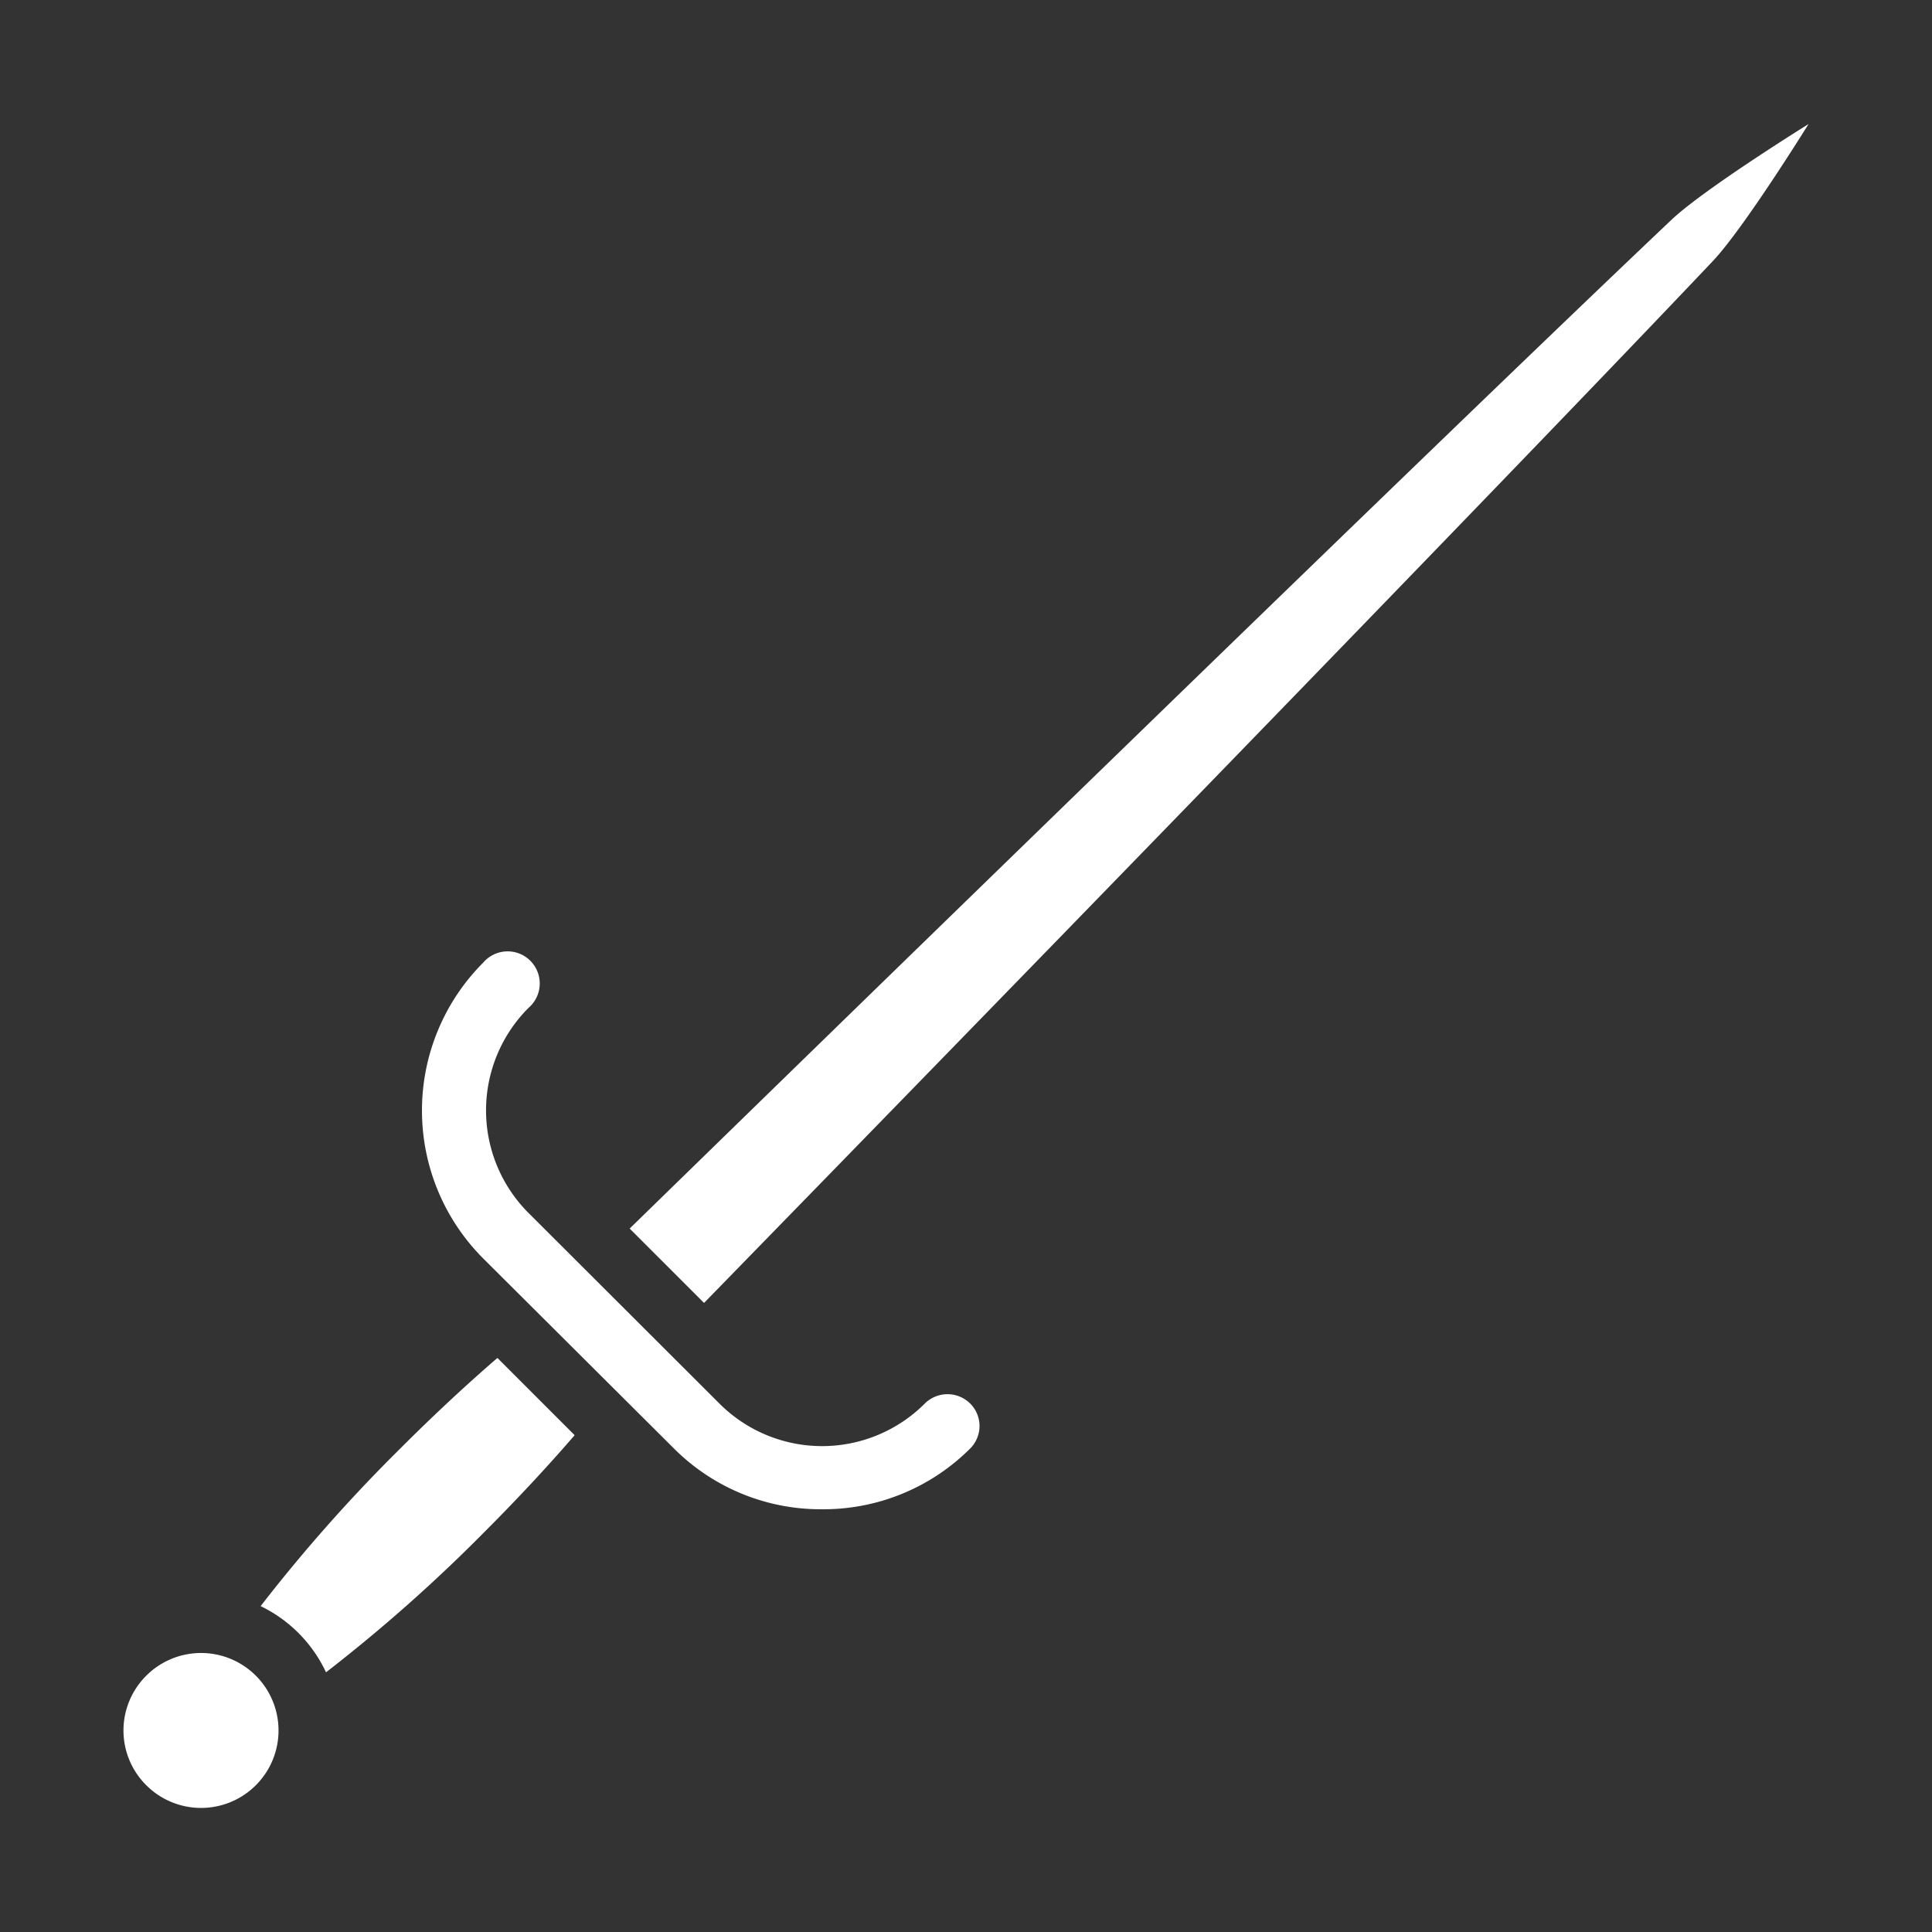 <svg xmlns="http://www.w3.org/2000/svg" viewBox="0 0 512 512" style="height: 512px; width: 512px;"><rect x="0" y="0" width="512" height="512" fill="#333333" stroke="none"/><g class="" transform="translate(0,0)" style=""><path d="M38.748 473.09a20.53 20.53 0 1 0 0-29 20.46 20.46 0 0 0 0 29zm89.32-218a8.51 8.51 0 1 1 12 12 38.43 38.43 0 0 0 0 54.36l50.6 50.52a38.47 38.47 0 0 0 54.4 0 8.54 8.54 0 0 1 12-.06 8.42 8.42 0 0 1 0 12 55 55 0 0 1-39.22 16.06 54.94 54.94 0 0 1-39.22-16.08l-50.56-50.37a55.46 55.46 0 0 1 0-78.43zm314.86-196.81c8.78-8.31 36.35-25.4 36.35-25.4s-17.08 27.56-25.4 36.35c-58.39 61.66-215.17 222.6-267.3 276.06l-19.71-19.71c53.46-52.13 214.4-208.91 276.06-267.3zm-336.79 325.53c8.8-8.8 17.5-16.88 25.68-23.94l20.47 20.47c-7.07 8.19-15.14 16.88-23.94 25.68a423.48 423.48 0 0 1-41.95 37.16 36.77 36.77 0 0 0-17.33-17.54 424 424 0 0 1 37.07-41.83z" fill="#ffffff" fill-opacity="1"></path></g></svg>